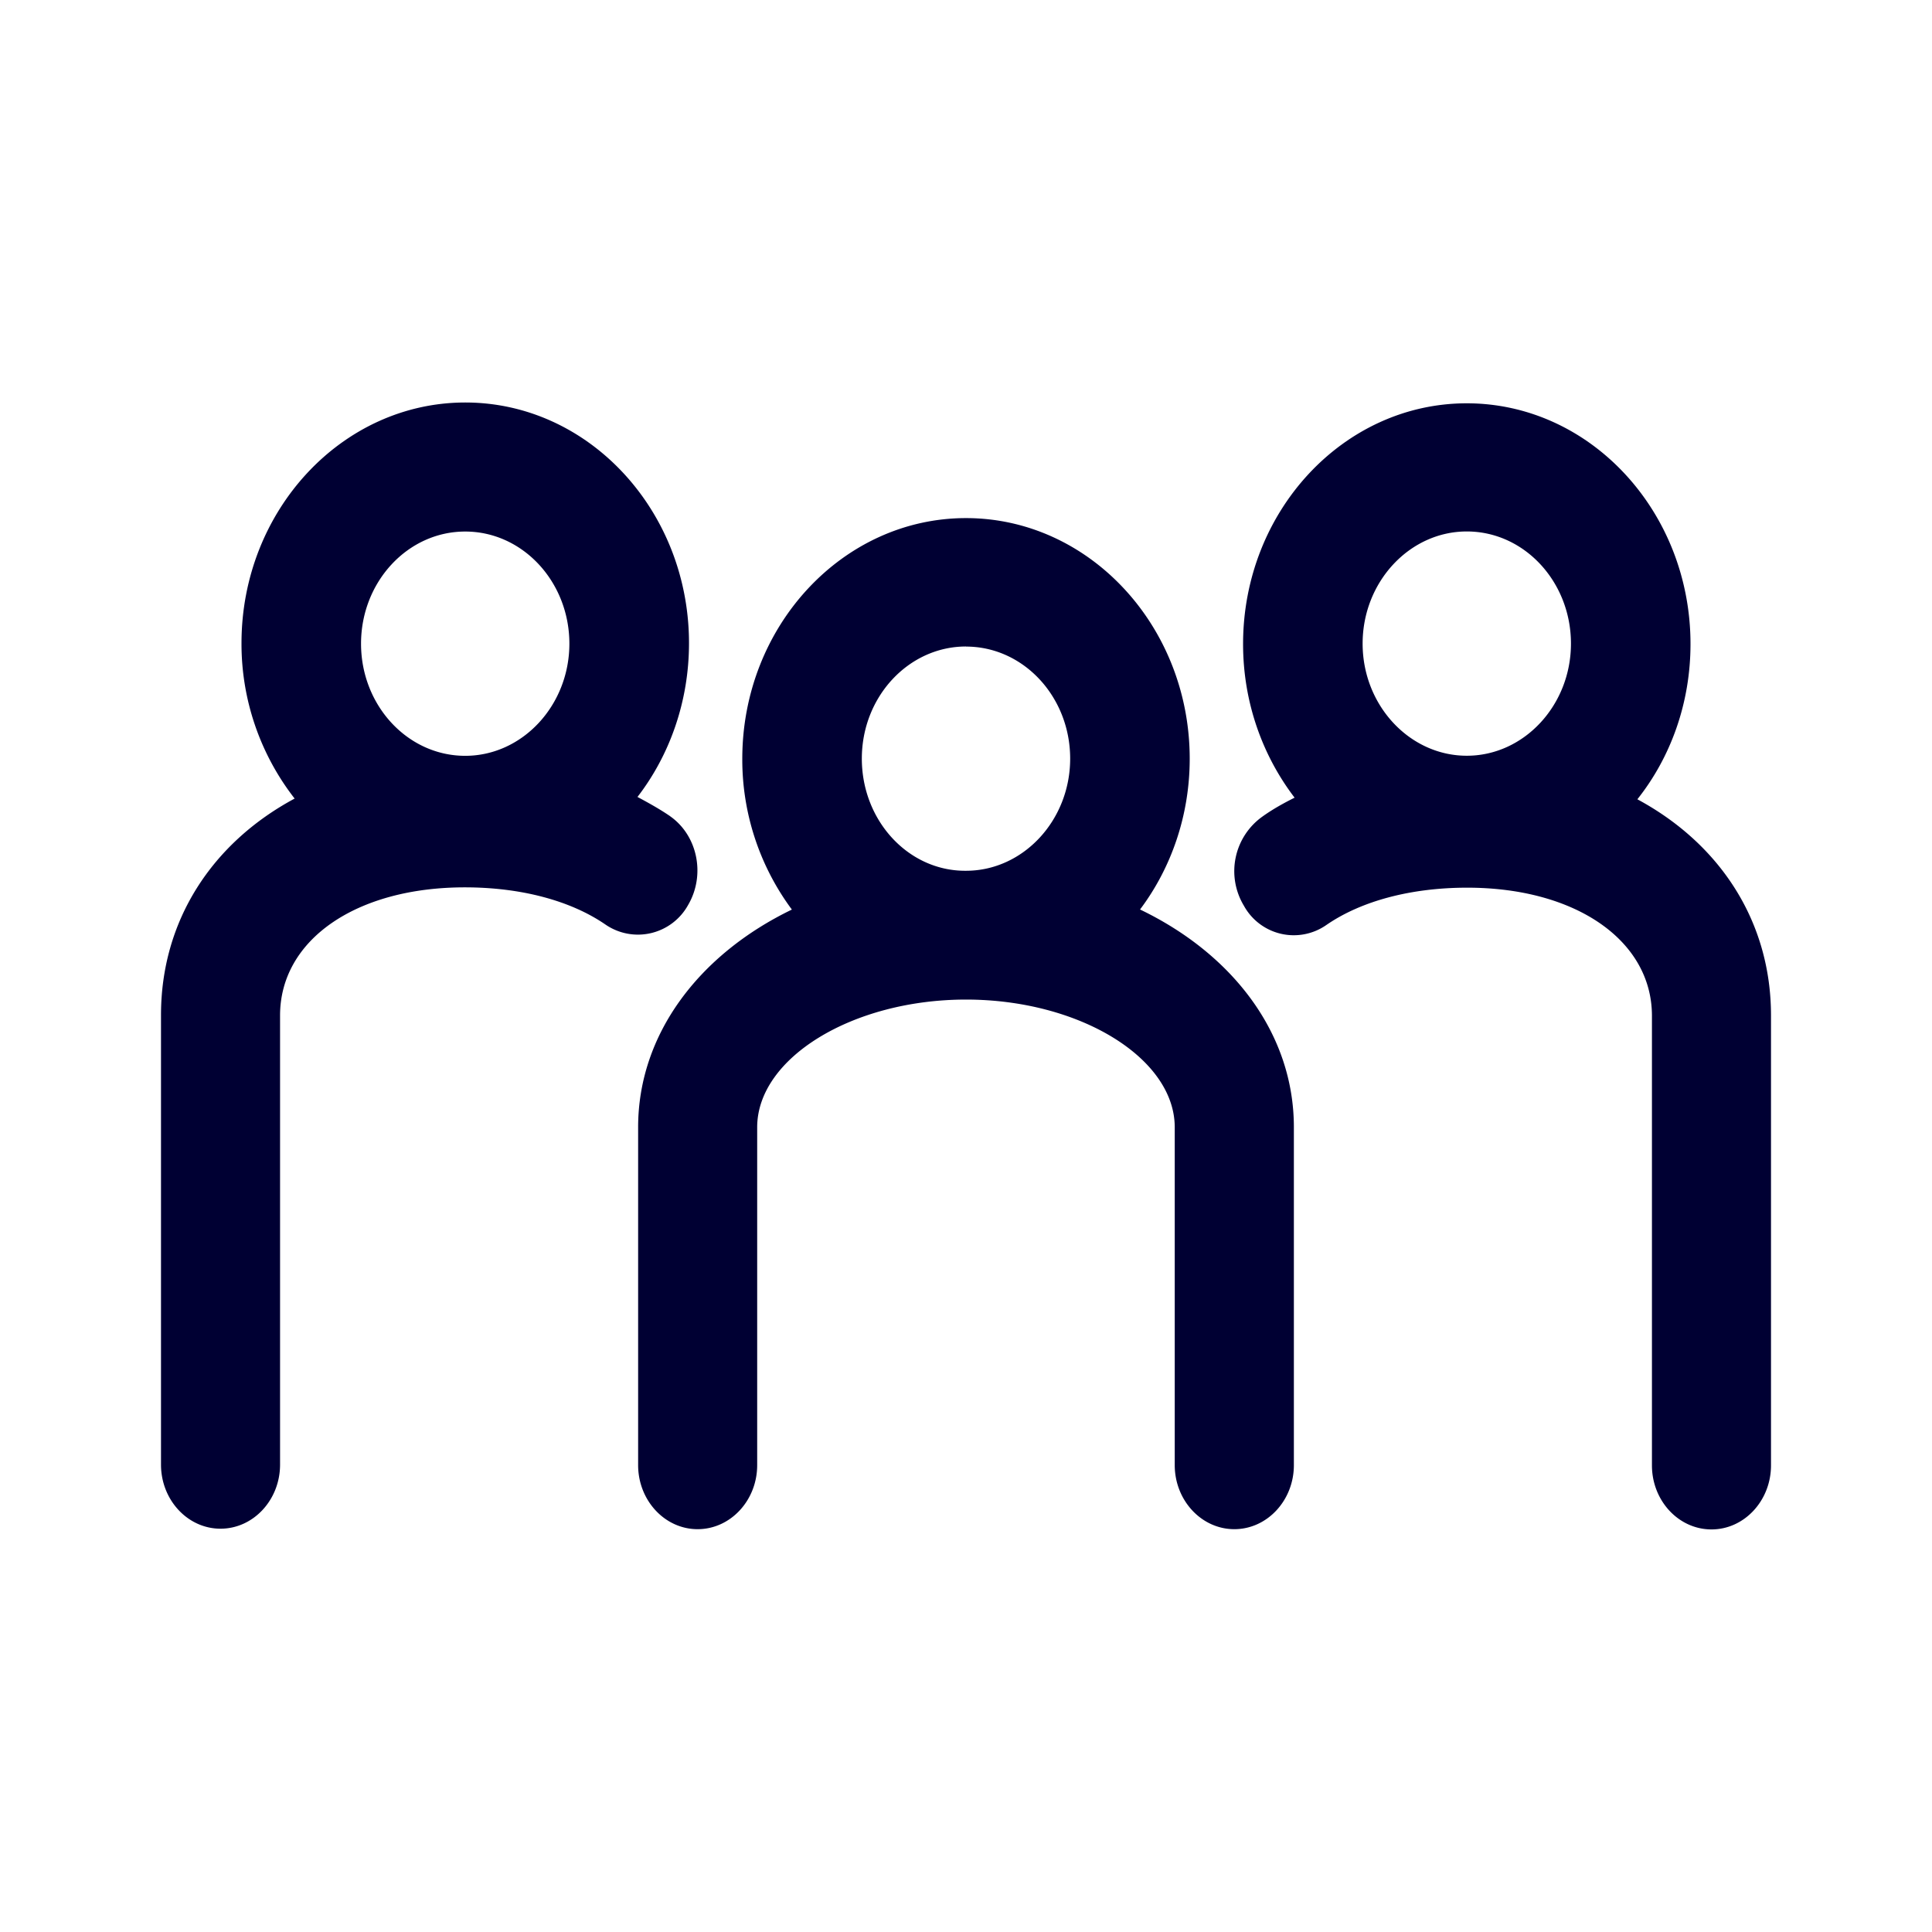 <svg width="24" height="24" fill="none" xmlns="http://www.w3.org/2000/svg"><path fill-rule="evenodd" clip-rule="evenodd" d="M8.325 10.14c.342.24.441.73.223 1.102a.712.712 0 0 1-1.024.245c-.436-.301-1.057-.464-1.75-.464-1.351 0-2.295.653-2.295 1.592v5.579c0 .439-.332.796-.74.796-.407 0-.739-.357-.739-.796V12.61c0-1.174.635-2.139 1.66-2.69A3.127 3.127 0 0 1 3 7.99C3 6.343 4.248 5 5.78 5c1.532 0 2.779 1.342 2.779 2.99 0 .726-.242 1.394-.64 1.91.142.076.28.153.407.24ZM7.073 7.996c0-.766-.578-1.393-1.294-1.393-.716 0-1.294.627-1.294 1.393s.578 1.393 1.294 1.393c.711 0 1.294-.627 1.294-1.393Zm7.706 1.43c0 .708-.233 1.362-.617 1.872 1.157.556 1.911 1.547 1.911 2.705V18.2c0 .439-.332.796-.74.796-.407 0-.74-.357-.74-.796v-4.196c0-.862-1.185-1.587-2.593-1.587s-2.594.725-2.594 1.587V18.2c0 .439-.332.796-.74.796-.407 0-.739-.357-.739-.796v-4.196c0-1.158.759-2.149 1.91-2.705a3.125 3.125 0 0 1-.616-1.873c0-1.648 1.248-2.99 2.779-2.99s2.779 1.342 2.779 2.99ZM12 8.031c-.711 0-1.294.622-1.294 1.393 0 .77.578 1.399 1.294 1.393.711 0 1.294-.627 1.294-1.393S12.716 8.032 12 8.032Zm8.34 1.898c.413-.52.66-1.194.66-1.929 0-1.648-1.247-2.99-2.779-2.99-1.532 0-2.779 1.342-2.779 2.99 0 .725.242 1.388.64 1.909-.142.071-.28.148-.407.24a.832.832 0 0 0-.223 1.102.707.707 0 0 0 1.024.24c.436-.301 1.057-.464 1.75-.464 1.351 0 2.295.658 2.295 1.592v5.584c0 .439.331.796.74.796.407 0 .739-.357.739-.796v-5.589c0-1.169-.635-2.133-1.66-2.685Zm-2.119-3.327c.716 0 1.294.627 1.294 1.393s-.583 1.393-1.294 1.393c-.711 0-1.294-.627-1.294-1.393s.583-1.393 1.294-1.393Z" fill="#003"/></svg>